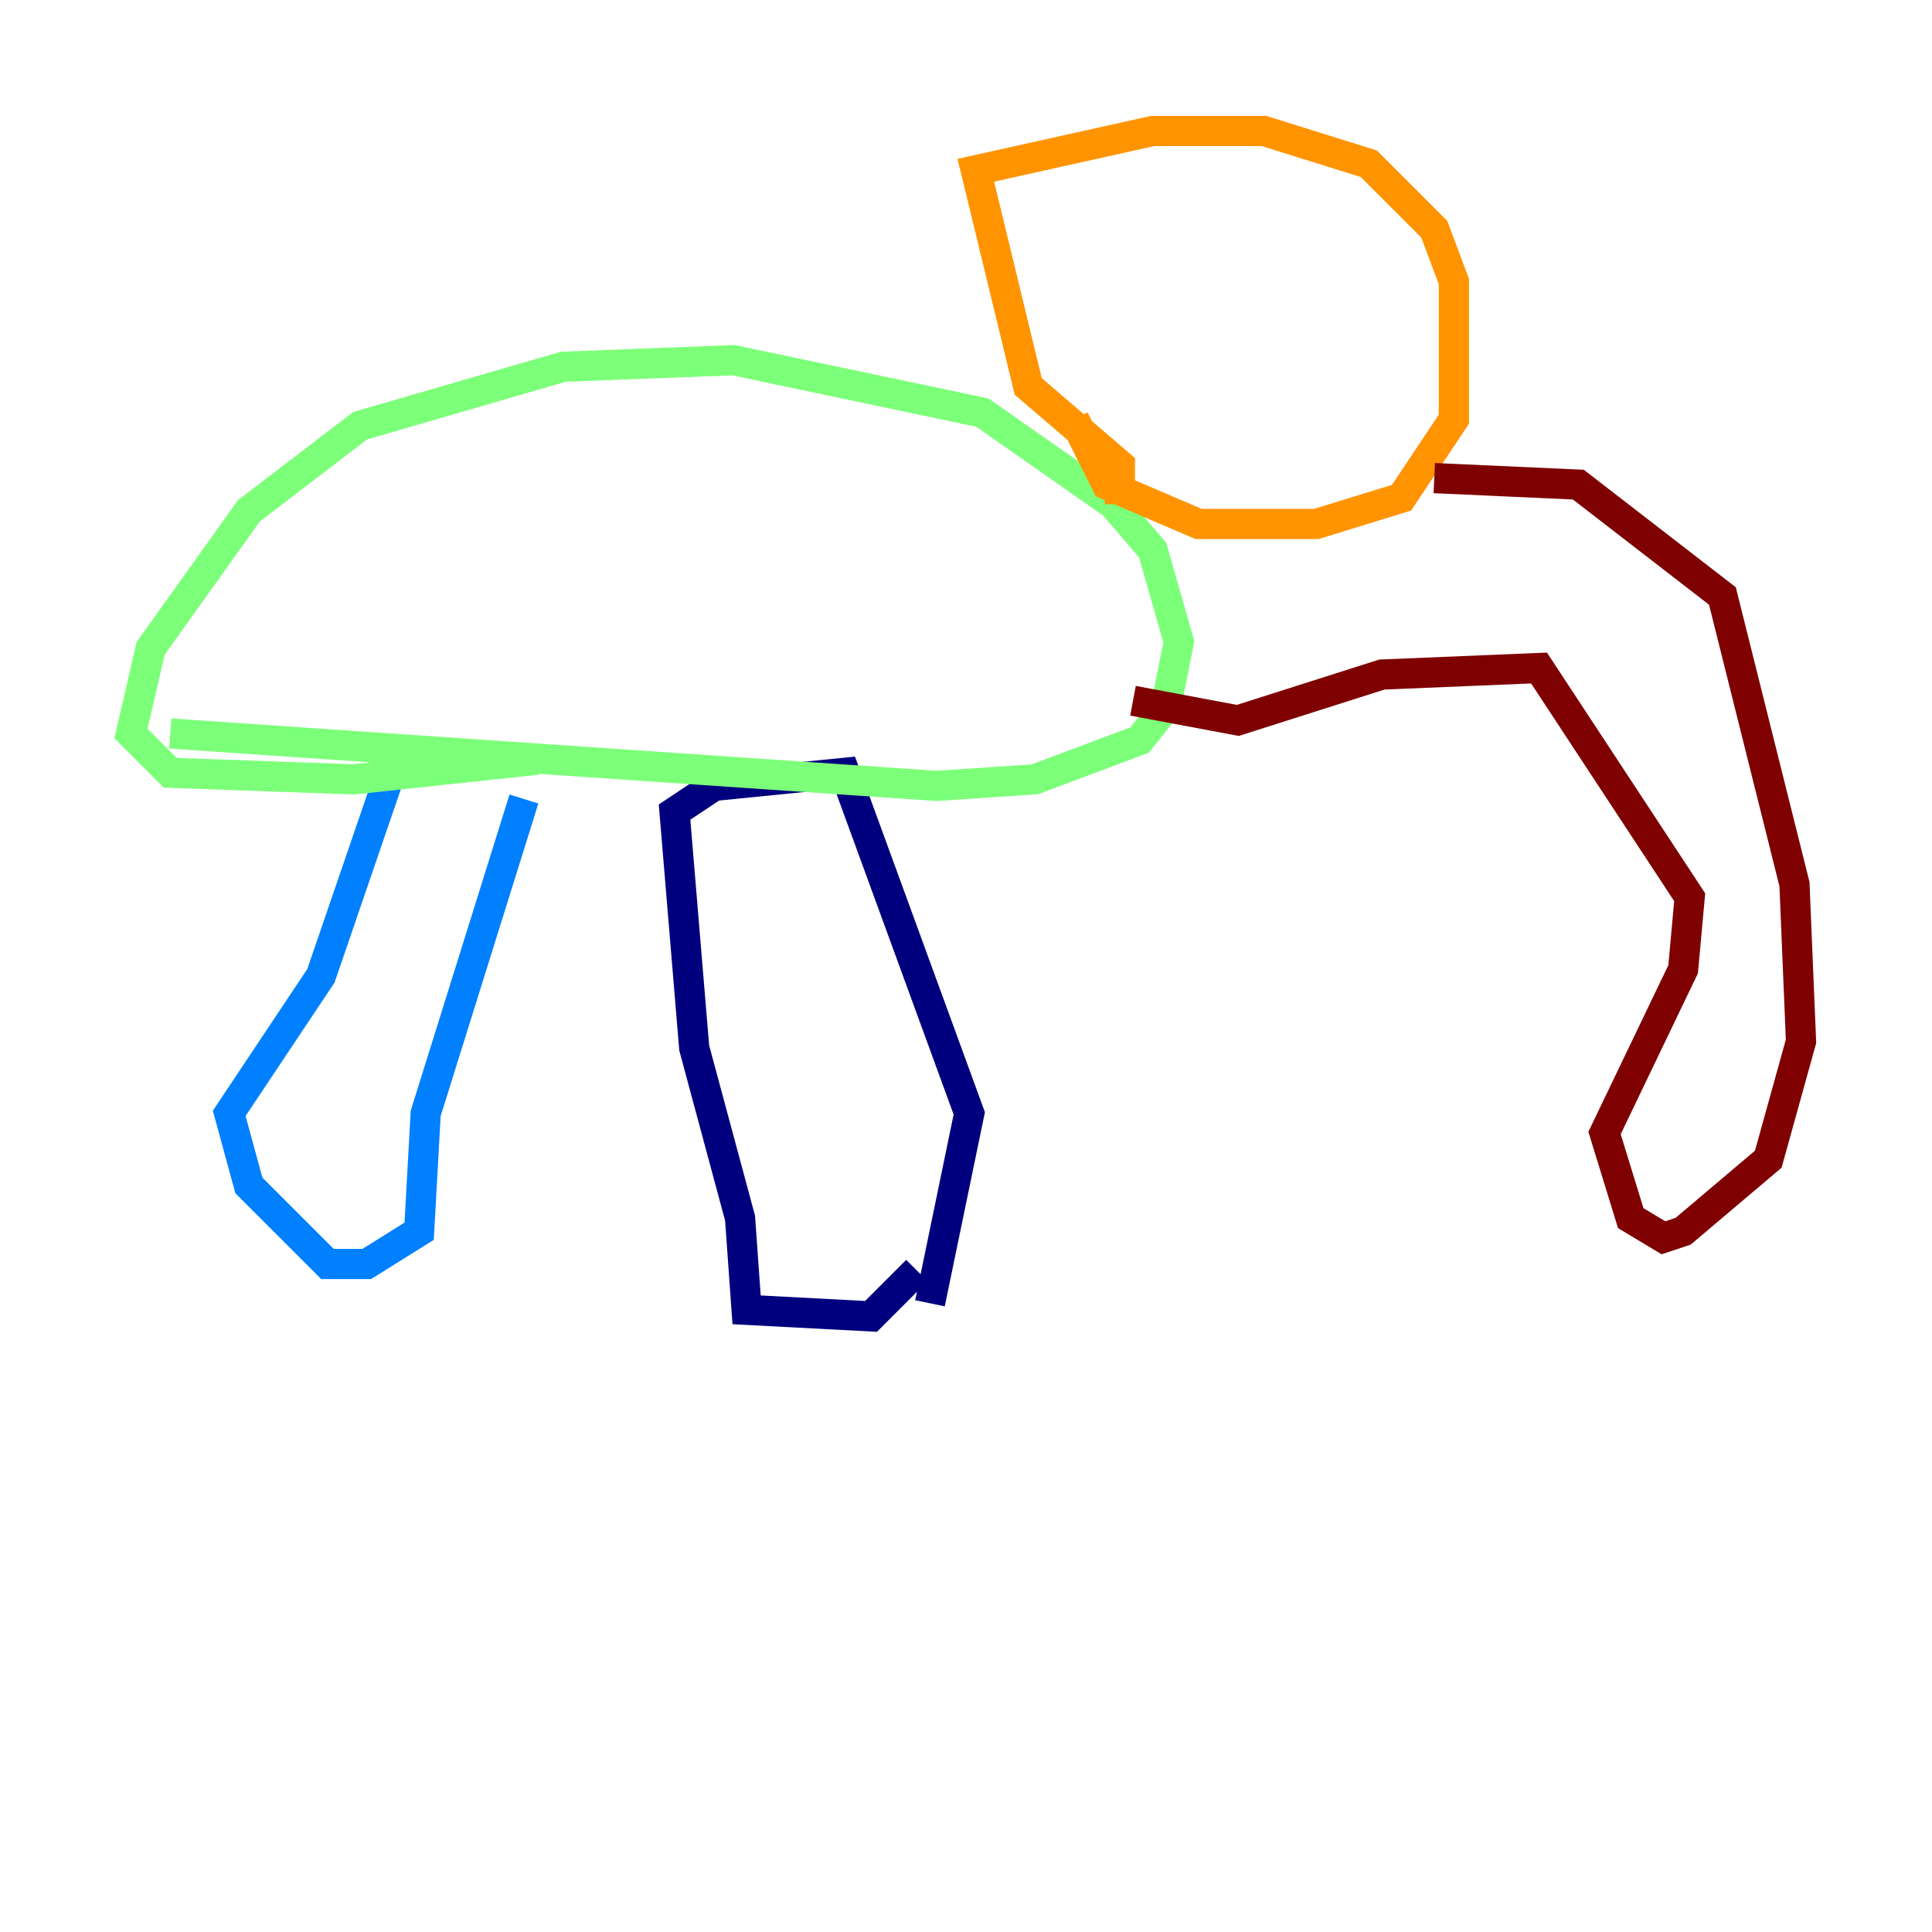 <?xml version="1.0" encoding="utf-8" ?>
<svg baseProfile="tiny" height="128" version="1.2" viewBox="0,0,128,128" width="128" xmlns="http://www.w3.org/2000/svg" xmlns:ev="http://www.w3.org/2001/xml-events" xmlns:xlink="http://www.w3.org/1999/xlink"><defs /><polyline fill="none" points="61.614,86.346 64.217,73.763 55.973,51.2 47.295,52.068 44.691,53.803 45.993,69.424 49.031,80.705 49.464,86.78 57.709,87.214 60.746,84.176" stroke="#00007f" stroke-width="2" /><polyline fill="none" points="34.712,52.936 28.203,73.763 27.77,81.573 24.298,83.742 21.695,83.742 16.488,78.536 15.186,73.763 21.261,64.651 26.468,49.464" stroke="#0080ff" stroke-width="2" /><polyline fill="none" points="11.281,48.597 62.047,52.068 68.556,51.634 75.498,49.031 77.234,46.861 78.102,42.522 76.366,36.447 73.763,33.41 65.085,27.336 48.597,23.864 37.315,24.298 23.864,28.203 16.488,33.844 9.98,42.956 8.678,48.597 11.281,51.2 23.43,51.634 35.58,50.332" stroke="#7cff79" stroke-width="2" /><polyline fill="none" points="74.197,33.41 74.197,30.807 68.122,25.6 64.651,11.281 76.366,8.678 83.742,8.678 90.685,10.848 95.024,15.186 96.325,18.658 96.325,27.77 92.854,32.976 87.214,34.712 79.403,34.712 73.329,32.108 71.159,27.77" stroke="#ff9400" stroke-width="2" /><polyline fill="none" points="95.024,31.675 104.57,32.108 114.115,39.485 118.888,58.576 119.322,68.99 117.153,76.8 111.512,81.573 110.21,82.007 108.041,80.705 106.305,75.064 111.512,64.217 111.946,59.444 101.966,44.258 91.552,44.691 82.007,47.729 75.064,46.427" stroke="#7f0000" stroke-width="2" /></svg>